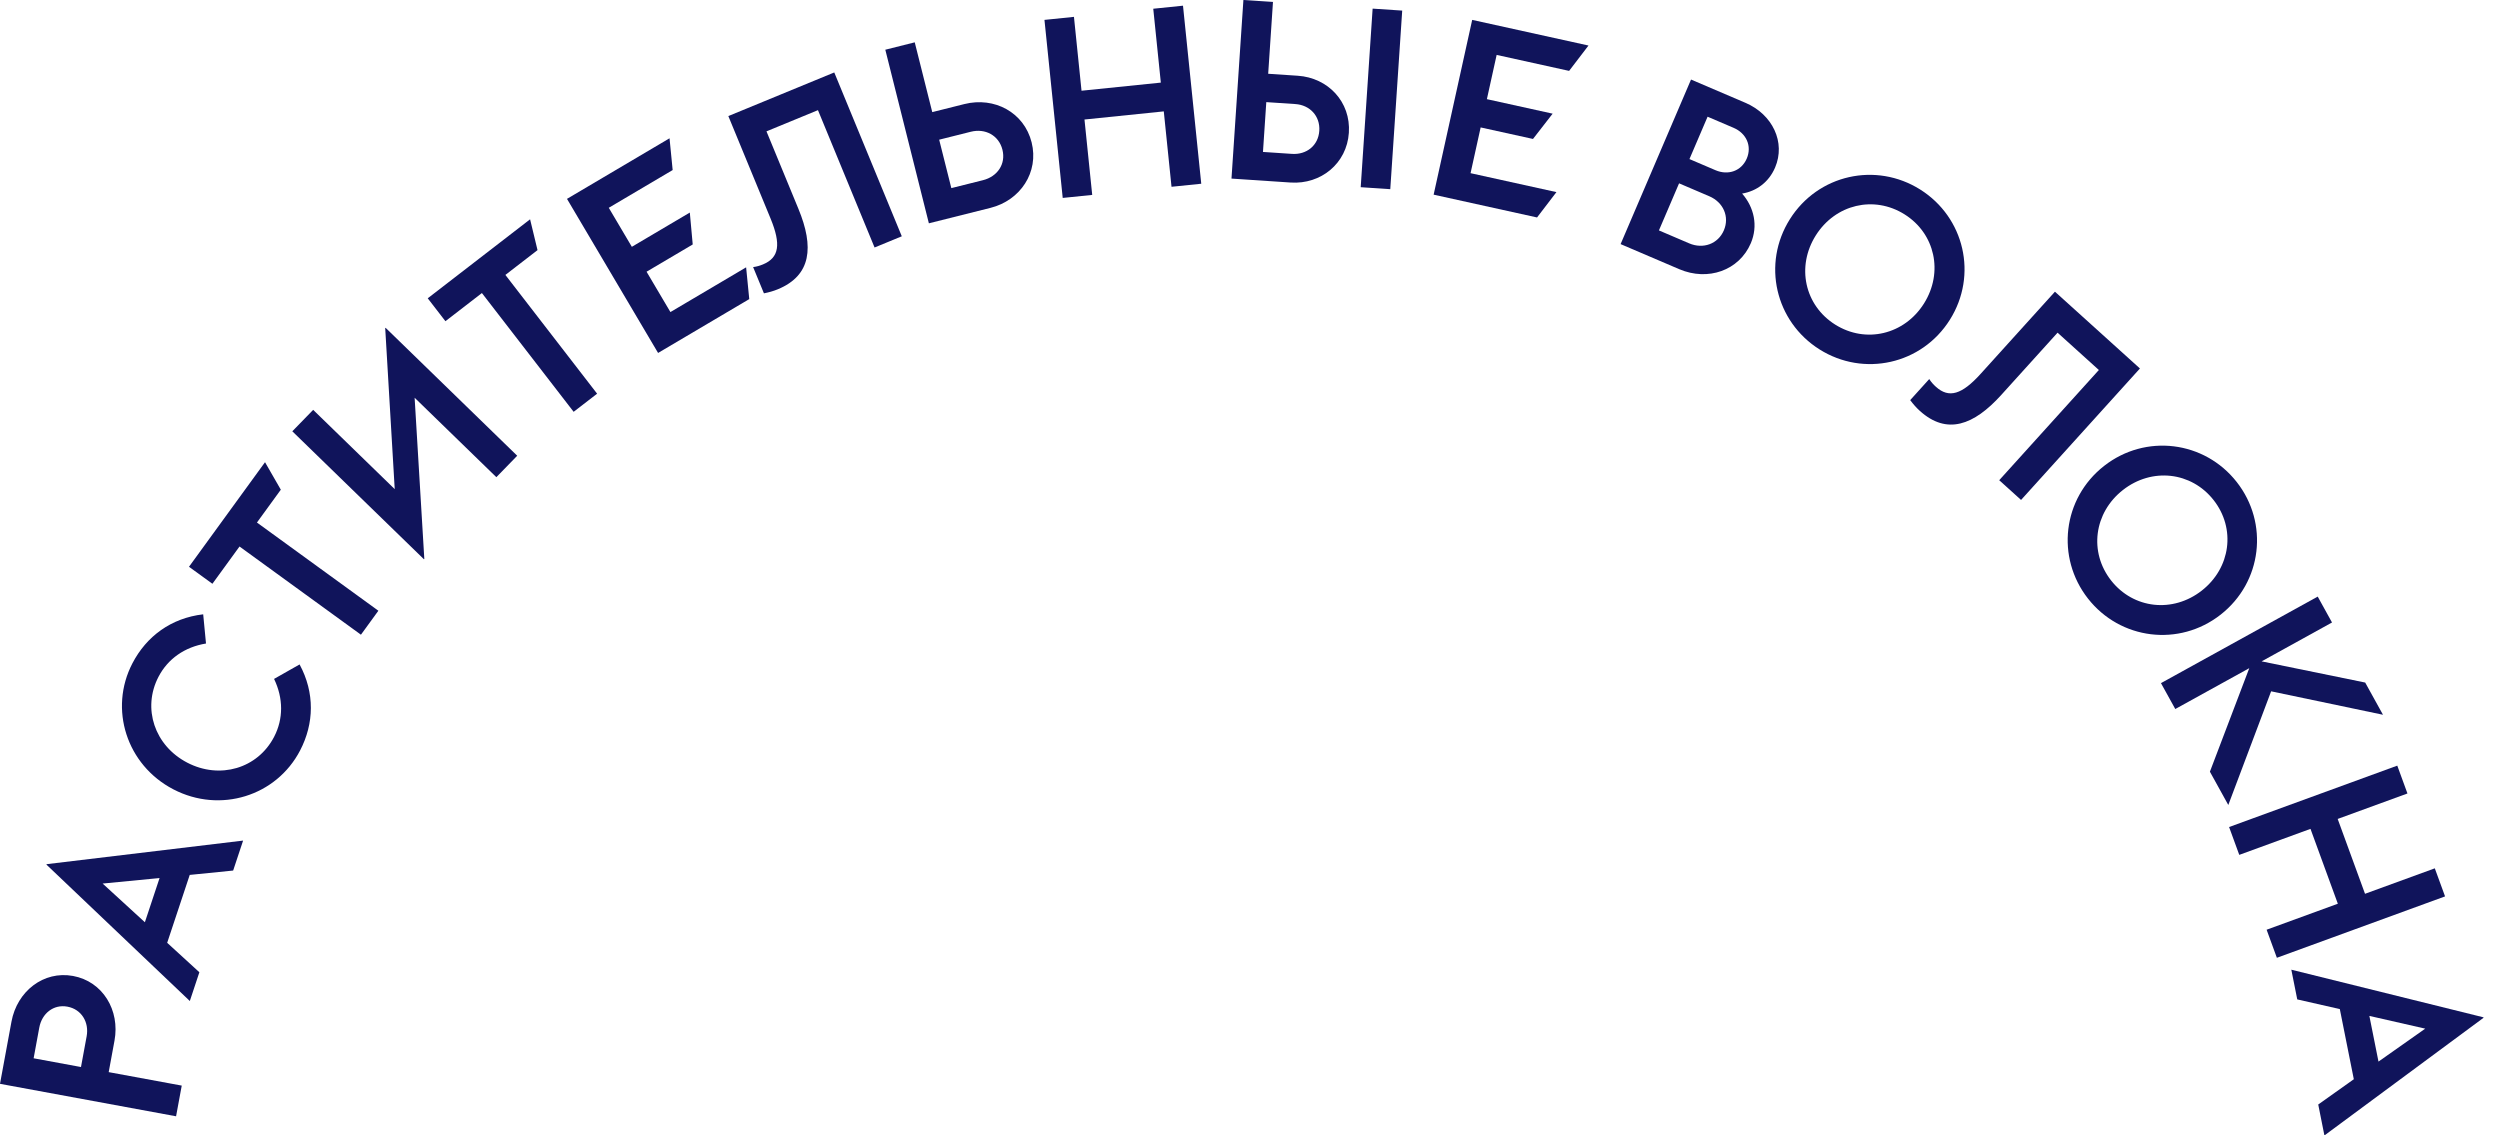 <svg width="251" height="114" viewBox="0 0 251 114" fill="none" xmlns="http://www.w3.org/2000/svg">
<path d="M1.151 102.576L0 108.816L17.678 112.075L18.247 108.994L10.913 107.642L11.495 104.483C12.059 101.427 10.318 98.536 7.333 97.986C4.374 97.44 1.715 99.52 1.151 102.576ZM8.699 104.047L8.131 107.129L3.376 106.252L3.944 103.171C4.207 101.747 5.374 100.811 6.765 101.067C8.181 101.328 8.962 102.623 8.699 104.047Z" fill="#10145B"/>
<path d="M23.409 87.403L24.408 84.395L4.681 86.762L4.665 86.81L19.058 100.502L20.017 97.615L16.785 94.657L19.049 87.841L23.409 87.403ZM14.546 92.594L10.304 88.709L16.02 88.156L14.546 92.594Z" fill="#10145B"/>
<path d="M30.131 75.345C31.537 72.644 31.623 69.566 30.079 66.709L27.517 68.162C28.454 70.112 28.462 72.17 27.517 73.985C25.869 77.152 22.079 78.275 18.799 76.57C15.52 74.865 14.264 71.118 15.912 67.951C16.857 66.136 18.546 64.961 20.682 64.608L20.401 61.677C17.174 62.053 14.703 63.891 13.297 66.592C10.912 71.175 12.704 76.805 17.405 79.249C22.107 81.694 27.747 79.928 30.131 75.345Z" fill="#10145B"/>
<path d="M36.238 63.725L37.988 61.318L25.797 52.462L28.194 49.165L26.608 46.405L18.975 56.904L21.326 58.611L24.047 54.869L36.238 63.725Z" fill="#10145B"/>
<path d="M38.675 32.944L39.63 49.109L31.442 41.15L29.348 43.302L42.566 56.151L42.601 56.115L41.628 39.932L49.834 47.909L51.928 45.757L38.71 32.908L38.675 32.944Z" fill="#10145B"/>
<path d="M57.593 41.346L59.95 39.527L50.74 27.603L53.967 25.112L53.221 22.018L42.944 29.949L44.72 32.249L48.383 29.422L57.593 41.346Z" fill="#10145B"/>
<path d="M67.31 31.331L64.915 27.28L69.549 24.543L69.257 21.341L63.437 24.78L61.121 20.862L67.535 17.073L67.221 13.884L56.926 19.966L66.072 35.436L75.225 30.029L74.911 26.84L67.31 31.331Z" fill="#10145B"/>
<path d="M83.76 7.274L73.125 11.654L77.364 21.938C78.431 24.526 78.234 25.874 76.603 26.546C76.304 26.669 75.996 26.768 75.613 26.816L76.699 29.451C77.22 29.347 77.653 29.224 78.09 29.044C81.466 27.653 81.737 24.789 80.165 20.977L76.954 13.187L82.123 11.059L87.807 24.849L90.54 23.724L83.76 7.274Z" fill="#10145B"/>
<path d="M96.828 10.447L93.599 11.257L91.84 4.25L88.885 4.992L93.259 22.421L99.444 20.87C102.449 20.116 104.326 17.287 103.575 14.294C102.818 11.277 99.833 9.694 96.828 10.447ZM98.693 18.09L95.514 18.887L94.293 14.025L97.473 13.227C98.913 12.866 100.281 13.583 100.644 15.03C101.007 16.476 100.134 17.729 98.693 18.09Z" fill="#10145B"/>
<path d="M115.787 0.877L116.547 8.294L108.585 9.109L107.825 1.693L104.864 1.997L106.697 19.872L109.658 19.569L108.882 11.999L116.844 11.183L117.62 18.753L120.606 18.447L118.773 0.571L115.787 0.877Z" fill="#10145B"/>
<path d="M130.295 7.604L127.326 7.406L127.807 0.198L124.838 0L123.641 17.93L129.579 18.326C132.623 18.529 135.221 16.409 135.426 13.331C135.633 10.227 133.339 7.807 130.295 7.604ZM137.812 0.866L136.615 18.795L139.584 18.993L140.782 1.064L137.812 0.866ZM129.721 15.45L126.802 15.255L127.136 10.253L130.055 10.448C131.502 10.544 132.556 11.645 132.457 13.133C132.358 14.621 131.168 15.546 129.721 15.45Z" fill="#10145B"/>
<path d="M147.644 17.387L148.657 12.793L153.913 13.951L155.885 11.412L149.283 9.956L150.263 5.513L157.539 7.117L159.485 4.571L147.808 1.997L143.937 19.544L154.319 21.833L156.266 19.288L147.644 17.387Z" fill="#10145B"/>
<path d="M174.909 19.435C176.362 19.19 177.59 18.289 178.218 16.824C179.3 14.295 177.972 11.49 175.241 10.322L169.779 7.986L162.709 24.508L168.598 27.026C171.471 28.255 174.607 27.163 175.781 24.422C176.529 22.672 176.115 20.818 174.909 19.435ZM174.054 12.834C175.336 13.383 175.912 14.663 175.376 15.916C174.839 17.169 173.515 17.637 172.233 17.088L169.621 15.971L171.442 11.717L174.054 12.834ZM169.595 24.433L166.556 23.133L168.579 18.406L171.618 19.706C173.02 20.305 173.663 21.755 173.077 23.125C172.49 24.496 170.996 25.032 169.595 24.433Z" fill="#10145B"/>
<path d="M182.681 35.081C187.125 37.877 192.942 36.59 195.765 32.107C198.588 27.623 197.233 21.825 192.789 19.028C188.345 16.232 182.529 17.519 179.706 22.003C176.883 26.486 178.237 32.285 182.681 35.081ZM184.251 32.588C181.181 30.656 180.334 26.765 182.304 23.637C184.273 20.51 188.149 19.59 191.219 21.522C194.289 23.453 195.136 27.345 193.167 30.472C191.198 33.6 187.321 34.52 184.251 32.588Z" fill="#10145B"/>
<path d="M214.849 36.995L206.316 29.286L198.854 37.537C196.976 39.614 195.675 40.017 194.366 38.834C194.127 38.618 193.904 38.383 193.696 38.057L191.784 40.172C192.102 40.597 192.4 40.935 192.75 41.251C195.459 43.699 198.162 42.71 200.928 39.651L206.579 33.401L210.726 37.148L200.721 48.213L202.914 50.194L214.849 36.995Z" fill="#10145B"/>
<path d="M209.633 60.096C212.872 64.227 218.782 64.978 222.953 61.71C227.124 58.442 227.808 52.527 224.568 48.395C221.329 44.264 215.42 43.513 211.248 46.781C207.077 50.049 206.394 55.964 209.633 60.096ZM211.953 58.278C209.715 55.424 210.232 51.475 213.142 49.196C216.051 46.916 220.011 47.358 222.249 50.212C224.486 53.067 223.969 57.016 221.06 59.295C218.15 61.575 214.191 61.133 211.953 58.278Z" fill="#10145B"/>
<path d="M223.721 80.82L228.021 69.408L239.252 71.762L237.465 68.528L227.065 66.401L234.134 62.498L232.698 59.898L216.961 68.586L218.398 71.185L225.827 67.084L221.874 77.478L223.721 80.82Z" fill="#10145B"/>
<path d="M244.454 87.18L237.448 89.737L234.703 82.222L241.708 79.665L240.687 76.87L223.801 83.034L224.822 85.829L231.973 83.218L234.719 90.734L227.568 93.344L228.598 96.162L245.484 89.998L244.454 87.18Z" fill="#10145B"/>
<path d="M232.751 110.892L233.371 114L249.344 102.188L249.334 102.137L230.049 97.357L230.644 100.34L234.918 101.312L236.323 108.355L232.751 110.892ZM237.884 101.997L243.494 103.276L238.8 106.584L237.884 101.997Z" fill="#10145B"/>
</svg>
